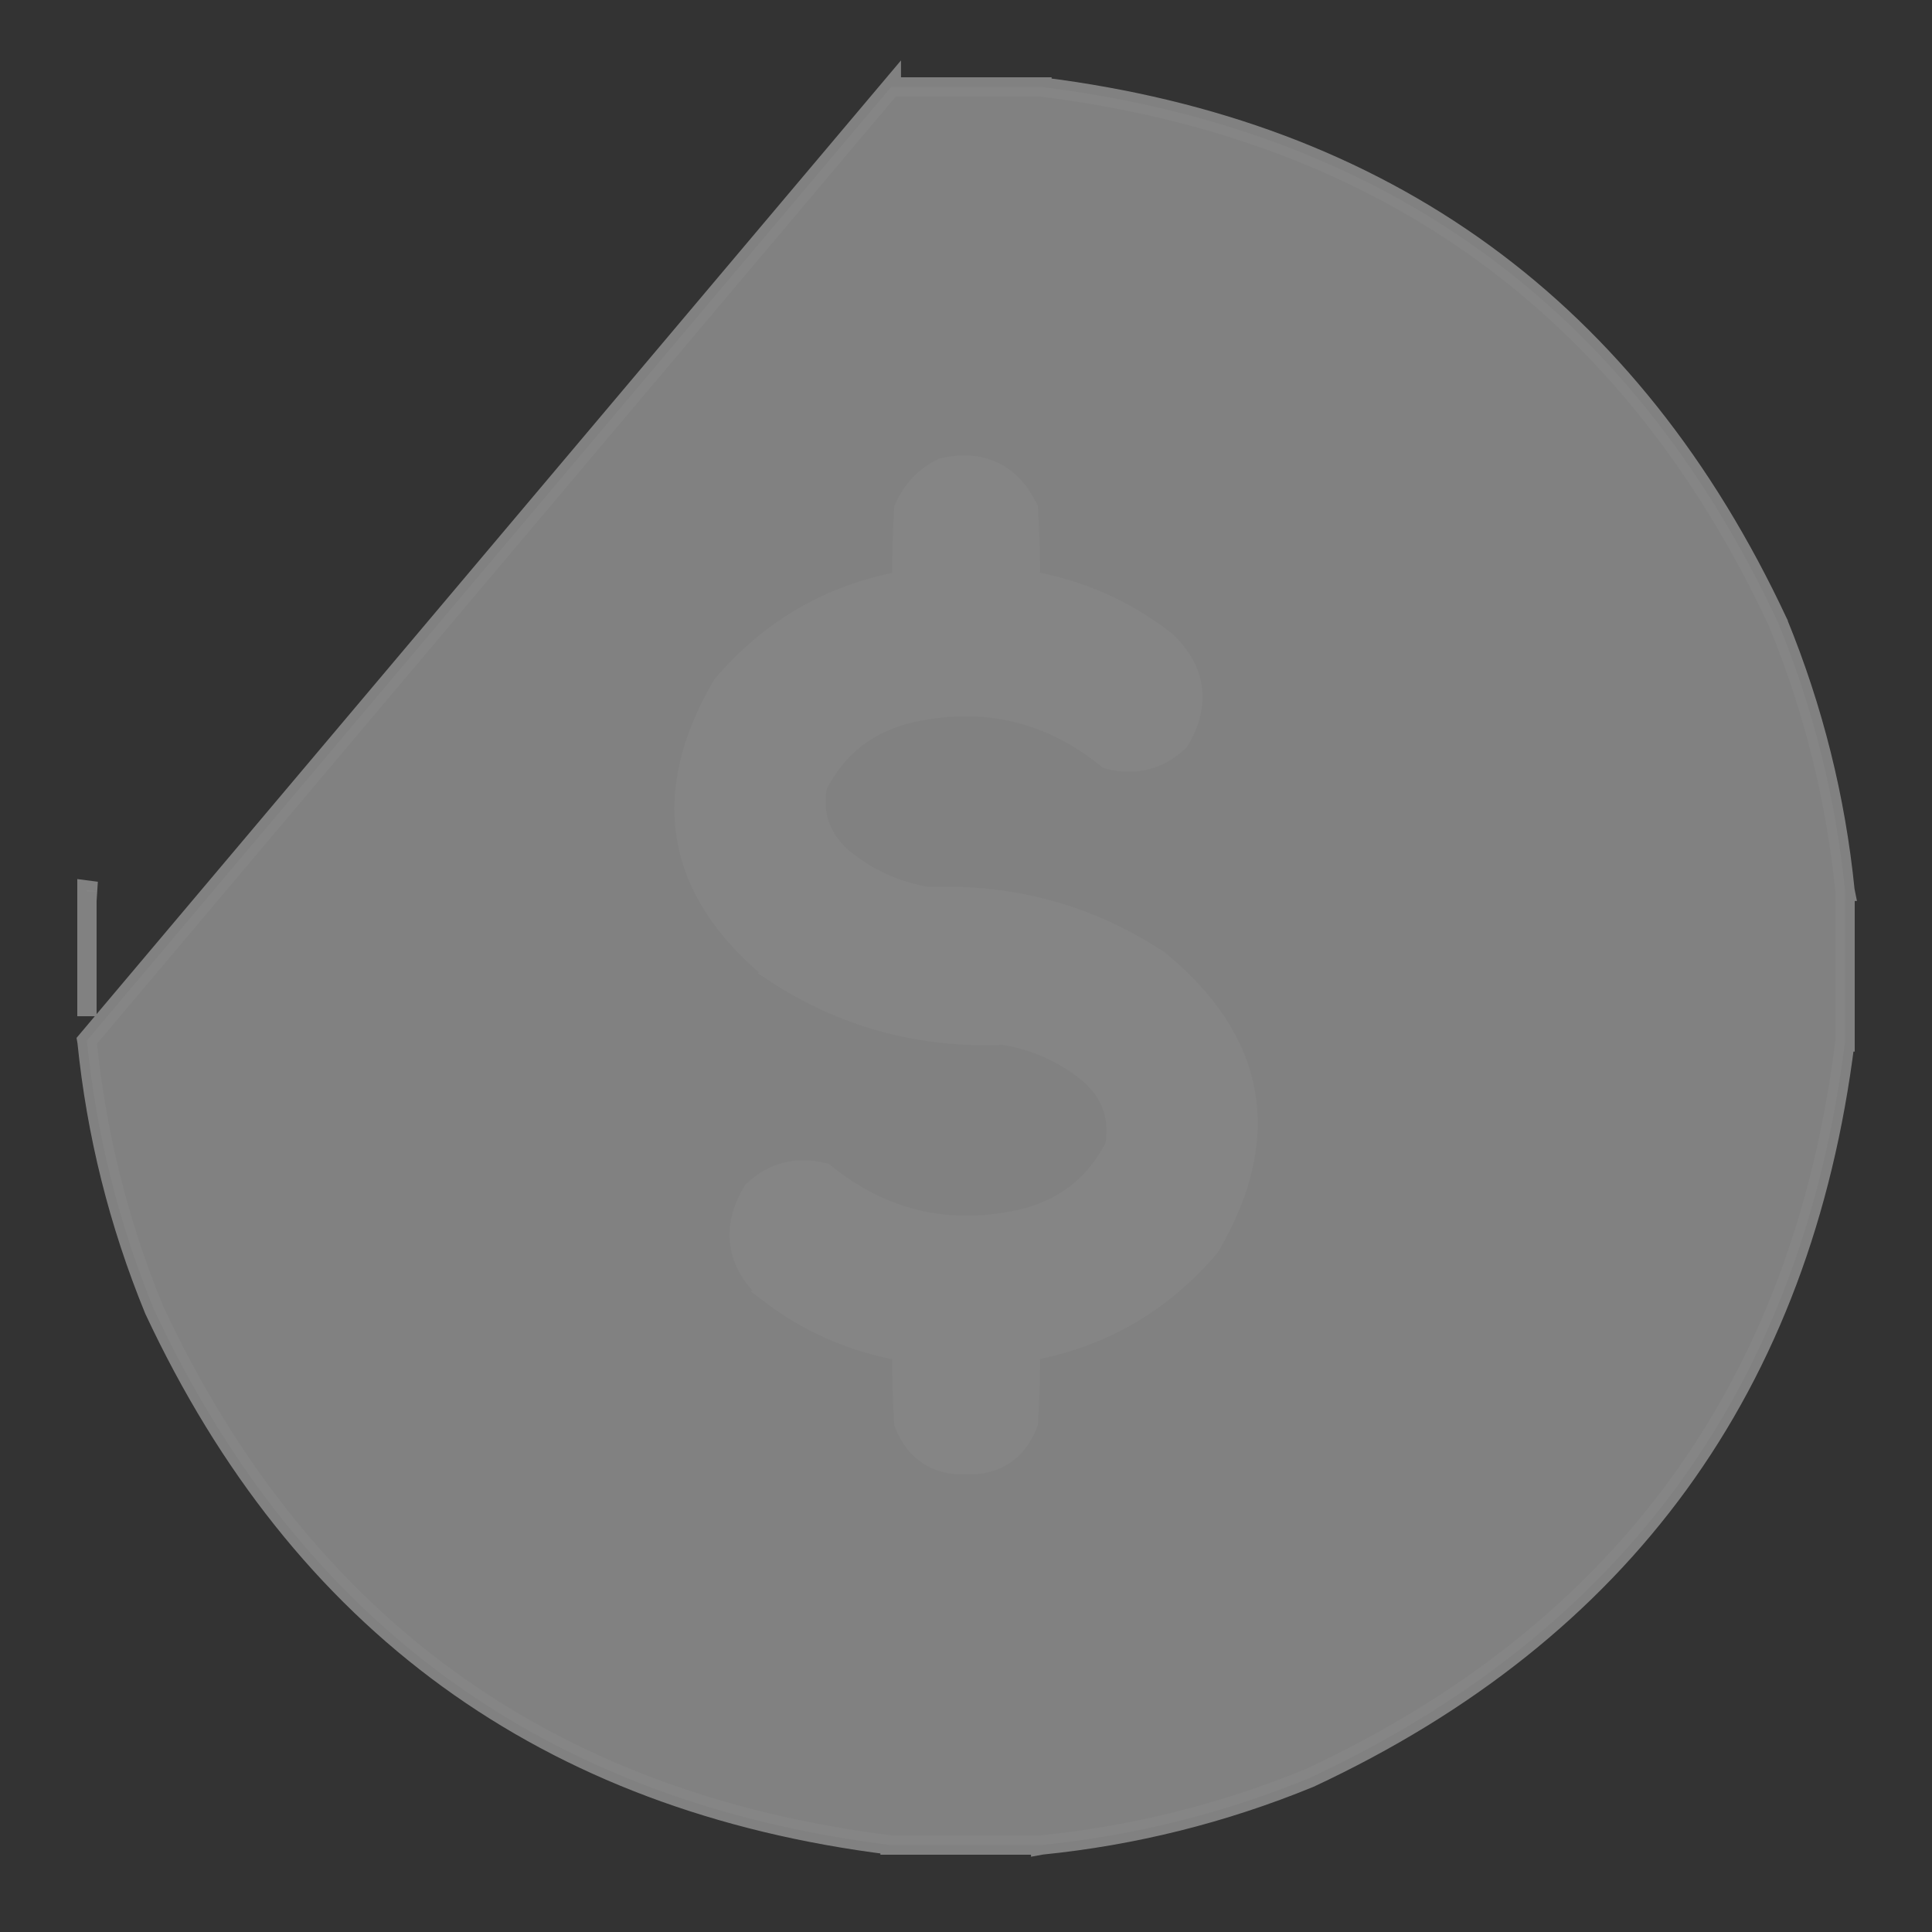 <svg width="20" height="20" viewBox="0 0 20 20" fill="none" xmlns="http://www.w3.org/2000/svg">
<rect x="0" y="0" width="20" height="20" fill="#333333" stroke="none"/>
<g opacity="0.4">
<path opacity="0.964" d="M9.227 0.899V0.9H9.23H9.233H9.236H9.239H9.242H9.245H9.248H9.251H9.254H9.257H9.26H9.263H9.266H9.269H9.272H9.275H9.278H9.281H9.284H9.287H9.29H9.293H9.296H9.299H9.302H9.305H9.308H9.311H9.314H9.317H9.32H9.323H9.326H9.329H9.332H9.335H9.338H9.341H9.344H9.347H9.35H9.353H9.356H9.36H9.363H9.366H9.369H9.372H9.375H9.378H9.381H9.384H9.387H9.39H9.393H9.396H9.399H9.402H9.405H9.408H9.411H9.414H9.417H9.42H9.423H9.426H9.429H9.432H9.435H9.438H9.441H9.444H9.447H9.45H9.453H9.456H9.459H9.462H9.465H9.468H9.471H9.474H9.477H9.48H9.483H9.486H9.489H9.492H9.495H9.498H9.502H9.505H9.508H9.511H9.514H9.517H9.52H9.523H9.526H9.529H9.532H9.535H9.538H9.541H9.544H9.547H9.55H9.553H9.556H9.559H9.562H9.565H9.568H9.571H9.574H9.577H9.58H9.583H9.586H9.589H9.592H9.595H9.598H9.601H9.604H9.607H9.61H9.613H9.616H9.619H9.622H9.625H9.628H9.631H9.634H9.637H9.64H9.643H9.647H9.65H9.653H9.656H9.659H9.662H9.665H9.668H9.671H9.674H9.677H9.68H9.683H9.686H9.689H9.692H9.695H9.698H9.701H9.704H9.707H9.71H9.713H9.716H9.719H9.722H9.725H9.728H9.731H9.734H9.737H9.74H9.743H9.746H9.749H9.752H9.755H9.758H9.761H9.764H9.767H9.77H9.773H9.776H9.779H9.782H9.785H9.789H9.792H9.795H9.798H9.801H9.804H9.807H9.81H9.813H9.816H9.819H9.822H9.825H9.828H9.831H9.834H9.837H9.84H9.843H9.846H9.849H9.852H9.855H9.858H9.861H9.864H9.867H9.87H9.873H9.876H9.879H9.882H9.885H9.888H9.891H9.894H9.897H9.9H9.903H9.906H9.909H9.912H9.915H9.918H9.921H9.924H9.927H9.931H9.934H9.937H9.94H9.943H9.946H9.949H9.952H9.955H9.958H9.961H9.964H9.967H9.97H9.973H9.976H9.979H9.982H9.985H9.988H9.991H9.994H9.997H10H10.003H10.006H10.009H10.012H10.015H10.018H10.021H10.024H10.027H10.03H10.033H10.036H10.039H10.042H10.045H10.048H10.051H10.054H10.057H10.06H10.063H10.066H10.069H10.072H10.075H10.079H10.082H10.085H10.088H10.091H10.094H10.097H10.1H10.103H10.106H10.109H10.112H10.115H10.118H10.121H10.124H10.127H10.13H10.133H10.136H10.139H10.142H10.145H10.148H10.151H10.154H10.157H10.16H10.163H10.166H10.169H10.172H10.175H10.178H10.181H10.184H10.187H10.19H10.193H10.196H10.199H10.202H10.205H10.209H10.211H10.214H10.217H10.22H10.224H10.227H10.23H10.233H10.236H10.239H10.242H10.245H10.248H10.251H10.254H10.257H10.26H10.263H10.266H10.269H10.272H10.275H10.278H10.281H10.284H10.287H10.29H10.293H10.296H10.299H10.302H10.305H10.308H10.311H10.314H10.317H10.32H10.323H10.326H10.329H10.332H10.335H10.338H10.341H10.344H10.347H10.351H10.354H10.357H10.36H10.363H10.366H10.369H10.372H10.375H10.378H10.381H10.384H10.387H10.39H10.393H10.396H10.399H10.402H10.405H10.408H10.411H10.414H10.417H10.42H10.423H10.426H10.429H10.432H10.435H10.438H10.441H10.444H10.447H10.45H10.453H10.456H10.459H10.462H10.465H10.468H10.471H10.474H10.477H10.48H10.483H10.486H10.489H10.492H10.495H10.498H10.502H10.505H10.508H10.511H10.514H10.517H10.52H10.523H10.526H10.529H10.532H10.535H10.538H10.541H10.544H10.547H10.55H10.553H10.556H10.559H10.562H10.565H10.568H10.571H10.574H10.577H10.58H10.583H10.586H10.589H10.592H10.595H10.598H10.601H10.604H10.607H10.61H10.613H10.616H10.619H10.622H10.625H10.628H10.631H10.634H10.637H10.64H10.643H10.646H10.65H10.653H10.656H10.659H10.662H10.665H10.668H10.671H10.674H10.677H10.68H10.683H10.686H10.689H10.692H10.695H10.698H10.701H10.704H10.707H10.71H10.713H10.716H10.719H10.722H10.725H10.728H10.731H10.734H10.737H10.74H10.743H10.746H10.749H10.752H10.755H10.758H10.761H10.764H10.767H10.77H10.773H10.786L10.786 0.901C14.345 1.346 16.888 3.196 18.405 6.442L18.407 6.446L18.407 6.447C18.773 7.341 19.003 8.264 19.099 9.217L19.101 9.227H19.1V9.23V9.233V9.236V9.239V9.242V9.245V9.248V9.251V9.254V9.257V9.26V9.263V9.266V9.269V9.272V9.275V9.278V9.281V9.284V9.287V9.29V9.293V9.296V9.299V9.302V9.305V9.308V9.311V9.314V9.317V9.32V9.323V9.326V9.329V9.332V9.335V9.338V9.341V9.344V9.347V9.35V9.353V9.356V9.36V9.363V9.366V9.369V9.372V9.375V9.378V9.381V9.384V9.387V9.39V9.393V9.396V9.399V9.402V9.405V9.408V9.411V9.414V9.417V9.42V9.423V9.426V9.429V9.432V9.435V9.438V9.441V9.444V9.447V9.45V9.453V9.456V9.459V9.462V9.465V9.468V9.471V9.474V9.477V9.48V9.483V9.486V9.489V9.492V9.495V9.498V9.502V9.505V9.508V9.511V9.514V9.517V9.52V9.523V9.526V9.529V9.532V9.535V9.538V9.541V9.544V9.547V9.55V9.553V9.556V9.559V9.562V9.565V9.568V9.571V9.574V9.577V9.58V9.583V9.586V9.589V9.592V9.595V9.598V9.601V9.604V9.607V9.61V9.613V9.616V9.619V9.622V9.625V9.628V9.631V9.634V9.637V9.64V9.643V9.647V9.65V9.653V9.656V9.659V9.662V9.665V9.668V9.671V9.674V9.677V9.68V9.683V9.686V9.689V9.692V9.695V9.698V9.701V9.704V9.707V9.71V9.713V9.716V9.719V9.722V9.725V9.728V9.731V9.734V9.737V9.74V9.743V9.746V9.749V9.752V9.755V9.758V9.761V9.764V9.767V9.77V9.773V9.776V9.779V9.782V9.785V9.789V9.792V9.795V9.798V9.801V9.804V9.807V9.81V9.813V9.816V9.819V9.822V9.825V9.828V9.831V9.834V9.837V9.84V9.843V9.846V9.849V9.852V9.855V9.858V9.861V9.864V9.867V9.87V9.873V9.876V9.879V9.882V9.885V9.888V9.891V9.894V9.897V9.9V9.903V9.906V9.909V9.912V9.915V9.918V9.921V9.924V9.927V9.931V9.934V9.937V9.94V9.943V9.946V9.949V9.952V9.955V9.958V9.961V9.964V9.967V9.97V9.973V9.976V9.979V9.982V9.985V9.988V9.991V9.994V9.997V10V10.003V10.006V10.009V10.012V10.015V10.018V10.021V10.024V10.027V10.03V10.033V10.036V10.039V10.042V10.045V10.048V10.051V10.054V10.057V10.06V10.063V10.066V10.069V10.072V10.075V10.079V10.082V10.085V10.088V10.091V10.094V10.097V10.1V10.103V10.106V10.109V10.112V10.115V10.118V10.121V10.124V10.127V10.13V10.133V10.136V10.139V10.142V10.145V10.148V10.151V10.154V10.157V10.16V10.163V10.166V10.169V10.172V10.175V10.178V10.181V10.184V10.187V10.19V10.193V10.196V10.199V10.202V10.205V10.209V10.211V10.214V10.217V10.22V10.224V10.227V10.23V10.233V10.236V10.239V10.242V10.245V10.248V10.251V10.254V10.257V10.26V10.263V10.266V10.269V10.272V10.275V10.278V10.281V10.284V10.287V10.29V10.293V10.296V10.299V10.302V10.305V10.308V10.311V10.314V10.317V10.32V10.323V10.326V10.329V10.332V10.335V10.338V10.341V10.344V10.347V10.351V10.354V10.357V10.36V10.363V10.366V10.369V10.372V10.375V10.378V10.381V10.384V10.387V10.39V10.393V10.396V10.399V10.402V10.405V10.408V10.411V10.414V10.417V10.42V10.423V10.426V10.429V10.432V10.435V10.438V10.441V10.444V10.447V10.45V10.453V10.456V10.459V10.462V10.465V10.468V10.471V10.474V10.477V10.48V10.483V10.486V10.489V10.492V10.495V10.498V10.502V10.505V10.508V10.511V10.514V10.517V10.52V10.523V10.526V10.529V10.532V10.535V10.538V10.541V10.544V10.547V10.55V10.553V10.556V10.559V10.562V10.565V10.568V10.571V10.574V10.577V10.58V10.583V10.586V10.589V10.592V10.595V10.598V10.601V10.604V10.607V10.61V10.613V10.616V10.619V10.622V10.625V10.628V10.631V10.634V10.637V10.64V10.643V10.646V10.65V10.653V10.656V10.659V10.662V10.665V10.668V10.671V10.674V10.677V10.68V10.683V10.686V10.689V10.692V10.695V10.698V10.701V10.704V10.707V10.71V10.713V10.716V10.719V10.722V10.725V10.728V10.731V10.734V10.737V10.74V10.743V10.746V10.749V10.752V10.755V10.758V10.761V10.764V10.767V10.77V10.773V10.786L19.099 10.786C18.654 14.345 16.805 16.888 13.558 18.405L13.553 18.407L13.553 18.407C12.659 18.773 11.736 19.003 10.784 19.099L10.773 19.101V19.1H10.77H10.767H10.764H10.761H10.758H10.755H10.752H10.749H10.746H10.743H10.74H10.737H10.734H10.731H10.728H10.725H10.722H10.719H10.716H10.713H10.71H10.707H10.704H10.701H10.698H10.695H10.692H10.689H10.686H10.683H10.68H10.677H10.674H10.671H10.668H10.665H10.662H10.659H10.656H10.653H10.65H10.646H10.643H10.64H10.637H10.634H10.631H10.628H10.625H10.622H10.619H10.616H10.613H10.61H10.607H10.604H10.601H10.598H10.595H10.592H10.589H10.586H10.583H10.58H10.577H10.574H10.571H10.568H10.565H10.562H10.559H10.556H10.553H10.55H10.547H10.544H10.541H10.538H10.535H10.532H10.529H10.526H10.523H10.52H10.517H10.514H10.511H10.508H10.505H10.502H10.498H10.495H10.492H10.489H10.486H10.483H10.48H10.477H10.474H10.471H10.468H10.465H10.462H10.459H10.456H10.453H10.45H10.447H10.444H10.441H10.438H10.435H10.432H10.429H10.426H10.423H10.42H10.417H10.414H10.411H10.408H10.405H10.402H10.399H10.396H10.393H10.39H10.387H10.384H10.381H10.378H10.375H10.372H10.369H10.366H10.363H10.36H10.357H10.354H10.351H10.347H10.344H10.341H10.338H10.335H10.332H10.329H10.326H10.323H10.32H10.317H10.314H10.311H10.308H10.305H10.302H10.299H10.296H10.293H10.29H10.287H10.284H10.281H10.278H10.275H10.272H10.269H10.266H10.263H10.26H10.257H10.254H10.251H10.248H10.245H10.242H10.239H10.236H10.233H10.23H10.227H10.224H10.22H10.217H10.214H10.211H10.209H10.205H10.202H10.199H10.196H10.193H10.19H10.187H10.184H10.181H10.178H10.175H10.172H10.169H10.166H10.163H10.16H10.157H10.154H10.151H10.148H10.145H10.142H10.139H10.136H10.133H10.13H10.127H10.124H10.121H10.118H10.115H10.112H10.109H10.106H10.103H10.1H10.097H10.094H10.091H10.088H10.085H10.082H10.079H10.075H10.072H10.069H10.066H10.063H10.06H10.057H10.054H10.051H10.048H10.045H10.042H10.039H10.036H10.033H10.03H10.027H10.024H10.021H10.018H10.015H10.012H10.009H10.006H10.003H10H9.997H9.994H9.991H9.988H9.985H9.982H9.979H9.976H9.973H9.97H9.967H9.964H9.961H9.958H9.955H9.952H9.949H9.946H9.943H9.94H9.937H9.934H9.931H9.927H9.924H9.921H9.918H9.915H9.912H9.909H9.906H9.903H9.9H9.897H9.894H9.891H9.888H9.885H9.882H9.879H9.876H9.873H9.87H9.867H9.864H9.861H9.858H9.855H9.852H9.849H9.846H9.843H9.84H9.837H9.834H9.831H9.828H9.825H9.822H9.819H9.816H9.813H9.81H9.807H9.804H9.801H9.798H9.795H9.792H9.789H9.785H9.782H9.779H9.776H9.773H9.77H9.767H9.764H9.761H9.758H9.755H9.752H9.749H9.746H9.743H9.74H9.737H9.734H9.731H9.728H9.725H9.722H9.719H9.716H9.713H9.71H9.707H9.704H9.701H9.698H9.695H9.692H9.689H9.686H9.683H9.68H9.677H9.674H9.671H9.668H9.665H9.662H9.659H9.656H9.653H9.65H9.647H9.643H9.64H9.637H9.634H9.631H9.628H9.625H9.622H9.619H9.616H9.613H9.61H9.607H9.604H9.601H9.598H9.595H9.592H9.589H9.586H9.583H9.58H9.577H9.574H9.571H9.568H9.565H9.562H9.559H9.556H9.553H9.55H9.547H9.544H9.541H9.538H9.535H9.532H9.529H9.526H9.523H9.52H9.517H9.514H9.511H9.508H9.505H9.502H9.498H9.495H9.492H9.489H9.486H9.483H9.48H9.477H9.474H9.471H9.468H9.465H9.462H9.459H9.456H9.453H9.45H9.447H9.444H9.441H9.438H9.435H9.432H9.429H9.426H9.423H9.42H9.417H9.414H9.411H9.408H9.405H9.402H9.399H9.396H9.393H9.39H9.387H9.384H9.381H9.378H9.375H9.372H9.369H9.366H9.363H9.36H9.356H9.353H9.35H9.347H9.344H9.341H9.338H9.335H9.332H9.329H9.326H9.323H9.32H9.317H9.314H9.311H9.308H9.305H9.302H9.299H9.296H9.293H9.29H9.287H9.284H9.281H9.278H9.275H9.272H9.269H9.266H9.263H9.26H9.257H9.254H9.251H9.248H9.245H9.242H9.239H9.236H9.233H9.23H9.227H9.214L9.214 19.099C5.655 18.654 3.112 16.805 1.595 13.558L1.593 13.553L1.593 13.553C1.227 12.659 0.997 11.736 0.901 10.784L0.899 10.773L9.227 0.899ZM9.227 0.899L9.217 0.901M9.227 0.899L9.217 0.901M9.217 0.901L9.227 1L9.217 0.901ZM0.9 9.227V9.214L1 9.227H0.9ZM0.9 9.227V9.23M0.9 9.227V9.23M0.9 9.23V9.233M0.9 9.23V9.233M0.9 9.233V9.236M0.9 9.233V9.236M0.9 9.236V9.239M0.9 9.236V9.239M0.9 9.239V9.242M0.9 9.239V9.242M0.9 9.242V9.245M0.9 9.242V9.245M0.9 9.245V9.248M0.9 9.245V9.248M0.9 9.248V9.251M0.9 9.248V9.251M0.9 9.251V9.254M0.9 9.251V9.254M0.9 9.254V9.257M0.9 9.254V9.257M0.9 9.257V9.26M0.9 9.257V9.26M0.9 9.26V9.263M0.9 9.26V9.263M0.9 9.263V9.266M0.9 9.263V9.266M0.9 9.266V9.269M0.9 9.266V9.269M0.9 9.269V9.272M0.9 9.269V9.272M0.9 9.272V9.275M0.9 9.272V9.275M0.9 9.275V9.278M0.9 9.275V9.278M0.9 9.278V9.281M0.9 9.278V9.281M0.9 9.281V9.284M0.9 9.281V9.284M0.9 9.284V9.287M0.9 9.284V9.287M0.9 9.287V9.29M0.9 9.287V9.29M0.9 9.29V9.293M0.9 9.29V9.293M0.9 9.293V9.296M0.9 9.293V9.296M0.9 9.296V9.299M0.9 9.296V9.299M0.9 9.299V9.302M0.9 9.299V9.302M0.9 9.302V9.305M0.9 9.302V9.305M0.9 9.305V9.308M0.9 9.305V9.308M0.9 9.308V9.311M0.9 9.308V9.311M0.9 9.311V9.314M0.9 9.311V9.314M0.9 9.314V9.317M0.9 9.314V9.317M0.9 9.317V9.32M0.9 9.317V9.32M0.9 9.32V9.323M0.9 9.32V9.323M0.9 9.323V9.326M0.9 9.323V9.326M0.9 9.326V9.329M0.9 9.326V9.329M0.9 9.329V9.332M0.9 9.329V9.332M0.9 9.332V9.335M0.9 9.332V9.335M0.9 9.335V9.338M0.9 9.335V9.338M0.9 9.338V9.341M0.9 9.338V9.341M0.9 9.341V9.344M0.9 9.341V9.344M0.9 9.344V9.347M0.9 9.344V9.347M0.9 9.347V9.35M0.9 9.347V9.35M0.9 9.35V9.353M0.9 9.35V9.353M0.9 9.353V9.356M0.9 9.353V9.356M0.9 9.356V9.36M0.9 9.356V9.36M0.9 9.36V9.363M0.9 9.36V9.363M0.9 9.363V9.366M0.9 9.363V9.366M0.9 9.366V9.369M0.9 9.366V9.369M0.9 9.369V9.372M0.9 9.369V9.372M0.9 9.372V9.375M0.9 9.372V9.375M0.9 9.375V9.378M0.9 9.375V9.378M0.9 9.378V9.381M0.9 9.378V9.381M0.9 9.381V9.384M0.9 9.381V9.384M0.9 9.384V9.387M0.9 9.384V9.387M0.9 9.387V9.39M0.9 9.387V9.39M0.9 9.39V9.393M0.9 9.39V9.393M0.9 9.393V9.396M0.9 9.393V9.396M0.9 9.396V9.399M0.9 9.396V9.399M0.9 9.399V9.402M0.9 9.399V9.402M0.9 9.402V9.405M0.9 9.402V9.405M0.9 9.405V9.408M0.9 9.405V9.408M0.9 9.408V9.411M0.9 9.408V9.411M0.9 9.411V9.414M0.9 9.411V9.414M0.9 9.414V9.417M0.9 9.414V9.417M0.9 9.417V9.42M0.9 9.417V9.42M0.9 9.42V9.423M0.9 9.42V9.423M0.9 9.423V9.426M0.9 9.423V9.426M0.9 9.426V9.429M0.9 9.426V9.429M0.9 9.429V9.432M0.9 9.429V9.432M0.9 9.432V9.435M0.9 9.432V9.435M0.9 9.435V9.438M0.9 9.435V9.438M0.9 9.438V9.441M0.9 9.438V9.441M0.9 9.441V9.444M0.9 9.441V9.444M0.9 9.444V9.447M0.9 9.444V9.447M0.9 9.447V9.45M0.9 9.447V9.45M0.9 9.45V9.453M0.9 9.45V9.453M0.9 9.453V9.456M0.9 9.453V9.456M0.9 9.456V9.459M0.9 9.456V9.459M0.9 9.459V9.462M0.9 9.459V9.462M0.9 9.462V9.465M0.9 9.462V9.465M0.9 9.465V9.468M0.9 9.465V9.468M0.9 9.468V9.471M0.9 9.468V9.471M0.9 9.471V9.474M0.9 9.471V9.474M0.9 9.474V9.477M0.9 9.474V9.477M0.9 9.477V9.48M0.9 9.477V9.48M0.9 9.48V9.483M0.9 9.48V9.483M0.9 9.483V9.486M0.9 9.483V9.486M0.9 9.486V9.489M0.9 9.486V9.489M0.9 9.489V9.492M0.9 9.489V9.492M0.9 9.492V9.495M0.9 9.492V9.495M0.9 9.495V9.498M0.9 9.495V9.498M0.9 9.498V9.502M0.9 9.498V9.502M0.9 9.502V9.505M0.9 9.502V9.505M0.9 9.505V9.508M0.9 9.505V9.508M0.9 9.508V9.511M0.9 9.508V9.511M0.9 9.511V9.514M0.9 9.511V9.514M0.9 9.514V9.517M0.9 9.514V9.517M0.9 9.517V9.52M0.9 9.517V9.52M0.9 9.52V9.523M0.9 9.52V9.523M0.9 9.523V9.526M0.9 9.523V9.526M0.9 9.526V9.529M0.9 9.526V9.529M0.9 9.529V9.532M0.9 9.529V9.532M0.9 9.532V9.535M0.9 9.532V9.535M0.9 9.535V9.538M0.9 9.535V9.538M0.9 9.538V9.541M0.9 9.538V9.541M0.9 9.541V9.544M0.9 9.541V9.544M0.9 9.544V9.547M0.9 9.544V9.547M0.9 9.547V9.55M0.9 9.547V9.55M0.9 9.55V9.553M0.9 9.55V9.553M0.9 9.553V9.556M0.9 9.553V9.556M0.9 9.556V9.559M0.9 9.556V9.559M0.9 9.559V9.562M0.9 9.559V9.562M0.9 9.562V9.565M0.9 9.562V9.565M0.9 9.565V9.568M0.9 9.565V9.568M0.9 9.568V9.571M0.9 9.568V9.571M0.9 9.571V9.574M0.9 9.571V9.574M0.9 9.574V9.577M0.9 9.574V9.577M0.9 9.577V9.58M0.9 9.577V9.58M0.9 9.58V9.583M0.9 9.58V9.583M0.9 9.583V9.586M0.9 9.583V9.586M0.9 9.586V9.589M0.9 9.586V9.589M0.9 9.589V9.592M0.9 9.589V9.592M0.9 9.592V9.595M0.9 9.592V9.595M0.9 9.595V9.598M0.9 9.595V9.598M0.9 9.598V9.601M0.9 9.598V9.601M0.9 9.601V9.604M0.9 9.601V9.604M0.9 9.604V9.607M0.9 9.604V9.607M0.9 9.607V9.61M0.9 9.607V9.61M0.9 9.61V9.613M0.9 9.61V9.613M0.9 9.613V9.616M0.9 9.613V9.616M0.9 9.616V9.619M0.9 9.616V9.619M0.9 9.619V9.622M0.9 9.619V9.622M0.9 9.622V9.625M0.9 9.622V9.625M0.9 9.625V9.628M0.9 9.625V9.628M0.9 9.628V9.631M0.9 9.628V9.631M0.9 9.631V9.634M0.9 9.631V9.634M0.9 9.634V9.637M0.9 9.634V9.637M0.9 9.637V9.64M0.9 9.637V9.64M0.9 9.64V9.643M0.9 9.64V9.643M0.9 9.643V9.647M0.9 9.643V9.647M0.9 9.647V9.65M0.9 9.647V9.65M0.9 9.65V9.653M0.9 9.65V9.653M0.9 9.653V9.656M0.9 9.653V9.656M0.9 9.656V9.659M0.9 9.656V9.659M0.9 9.659V9.662M0.9 9.659V9.662M0.9 9.662V9.665M0.9 9.662V9.665M0.9 9.665V9.668M0.9 9.665V9.668M0.9 9.668V9.671M0.9 9.668V9.671M0.9 9.671V9.674M0.9 9.671V9.674M0.9 9.674V9.677M0.9 9.674V9.677M0.9 9.677V9.68M0.9 9.677V9.68M0.9 9.68V9.683M0.9 9.68V9.683M0.9 9.683V9.686M0.9 9.683V9.686M0.9 9.686V9.689M0.9 9.686V9.689M0.9 9.689V9.692M0.9 9.689V9.692M0.9 9.692V9.695M0.9 9.692V9.695M0.9 9.695V9.698M0.9 9.695V9.698M0.9 9.698V9.701M0.9 9.698V9.701M0.9 9.701V9.704M0.9 9.701V9.704M0.9 9.704V9.707M0.9 9.704V9.707M0.9 9.707V9.71M0.9 9.707V9.71M0.9 9.71V9.713M0.9 9.71V9.713M0.9 9.713V9.716M0.9 9.713V9.716M0.9 9.716V9.719M0.9 9.716V9.719M0.9 9.719V9.722M0.9 9.719V9.722M0.9 9.722V9.725M0.9 9.722V9.725M0.9 9.725V9.728M0.9 9.725V9.728M0.9 9.728V9.731M0.9 9.728V9.731M0.9 9.731V9.734M0.9 9.731V9.734M0.9 9.734V9.737M0.9 9.734V9.737M0.9 9.737V9.74M0.9 9.737V9.74M0.9 9.74V9.743M0.9 9.74V9.743M0.9 9.743V9.746M0.9 9.743V9.746M0.9 9.746V9.749M0.9 9.746V9.749M0.9 9.749V9.752M0.9 9.749V9.752M0.9 9.752V9.755M0.9 9.752V9.755M0.9 9.755V9.758M0.9 9.755V9.758M0.9 9.758V9.761M0.9 9.758V9.761M0.9 9.761V9.764M0.9 9.761V9.764M0.9 9.764V9.767M0.9 9.764V9.767M0.9 9.767V9.77M0.9 9.767V9.77M0.9 9.77V9.773M0.9 9.77V9.773M0.9 9.773V9.776M0.9 9.773V9.776M0.9 9.776V9.779M0.9 9.776V9.779M0.9 9.779V9.782M0.9 9.779V9.782M0.9 9.782V9.785M0.9 9.782V9.785M0.9 9.785V9.789M0.9 9.785V9.789M0.9 9.789V9.792M0.9 9.789V9.792M0.9 9.792V9.795M0.9 9.792V9.795M0.9 9.795V9.798M0.9 9.795V9.798M0.9 9.798V9.801M0.9 9.798V9.801M0.9 9.801V9.804M0.9 9.801V9.804M0.9 9.804V9.807M0.9 9.804V9.807M0.9 9.807V9.81M0.9 9.807V9.81M0.9 9.81V9.813M0.9 9.81V9.813M0.9 9.813V9.816M0.9 9.813V9.816M0.9 9.816V9.819M0.9 9.816V9.819M0.9 9.819V9.822M0.9 9.819V9.822M0.9 9.822V9.825M0.9 9.822V9.825M0.9 9.825V9.828M0.9 9.825V9.828M0.9 9.828V9.831M0.9 9.828V9.831M0.9 9.831V9.834M0.9 9.831V9.834M0.9 9.834V9.837M0.9 9.834V9.837M0.9 9.837V9.84M0.9 9.837V9.84M0.9 9.84V9.843M0.9 9.84V9.843M0.9 9.843V9.846M0.9 9.843V9.846M0.9 9.846V9.849M0.9 9.846V9.849M0.9 9.849V9.852M0.9 9.849V9.852M0.9 9.852V9.855M0.9 9.852V9.855M0.9 9.855V9.858M0.9 9.855V9.858M0.9 9.858V9.861M0.9 9.858V9.861M0.9 9.861V9.864M0.9 9.861V9.864M0.9 9.864V9.867M0.9 9.864V9.867M0.9 9.867V9.87M0.9 9.867V9.87M0.9 9.87V9.873M0.9 9.87V9.873M0.9 9.873V9.876M0.9 9.873V9.876M0.9 9.876V9.879M0.9 9.876V9.879M0.9 9.879V9.882M0.9 9.879V9.882M0.9 9.882V9.885M0.9 9.882V9.885M0.9 9.885V9.888M0.9 9.885V9.888M0.9 9.888V9.891M0.9 9.888V9.891M0.9 9.891V9.894M0.9 9.891V9.894M0.9 9.894V9.897M0.9 9.894V9.897M0.9 9.897V9.9M0.9 9.897V9.9M0.9 9.9V9.903M0.9 9.9V9.903M0.9 9.903V9.906M0.9 9.903V9.906M0.9 9.906V9.909M0.9 9.906V9.909M0.9 9.909V9.912M0.9 9.909V9.912M0.9 9.912V9.915M0.9 9.912V9.915M0.9 9.915V9.918M0.9 9.915V9.918M0.9 9.918V9.921M0.9 9.918V9.921M0.9 9.921V9.924M0.9 9.921V9.924M0.9 9.924V9.927M0.9 9.924V9.927M0.9 9.927V9.931M0.9 9.927V9.931M0.9 9.931V9.934M0.9 9.931V9.934M0.9 9.934V9.937M0.9 9.934V9.937M0.9 9.937V9.94M0.9 9.937V9.94M0.9 9.94V9.943M0.9 9.94V9.943M0.9 9.943V9.946M0.9 9.943V9.946M0.9 9.946V9.949M0.9 9.946V9.949M0.9 9.949V9.952M0.9 9.949V9.952M0.9 9.952V9.955M0.9 9.952V9.955M0.9 9.955V9.958M0.9 9.955V9.958M0.9 9.958V9.961M0.9 9.958V9.961M0.9 9.961V9.964M0.9 9.961V9.964M0.9 9.964V9.967M0.9 9.964V9.967M0.9 9.967V9.97M0.9 9.967V9.97M0.9 9.97V9.973M0.9 9.97V9.973M0.9 9.973V9.976M0.9 9.973V9.976M0.9 9.976V9.979M0.9 9.976V9.979M0.9 9.979V9.982M0.9 9.979V9.982M0.9 9.982V9.985M0.9 9.982V9.985M0.9 9.985V9.988M0.9 9.985V9.988M0.9 9.988V9.991M0.9 9.988V9.991M0.9 9.991V9.994M0.9 9.991V9.994M0.9 9.994V9.997M0.9 9.994V9.997M0.9 9.997V10M0.9 9.997V10M0.9 10V10.003M0.9 10V10.003M0.9 10.003V10.006M0.9 10.003V10.006M0.9 10.006V10.009M0.9 10.006V10.009M0.9 10.009V10.012M0.9 10.009V10.012M0.9 10.012V10.015M0.9 10.012V10.015M0.9 10.015V10.018M0.9 10.015V10.018M0.9 10.018V10.021M0.9 10.018V10.021M0.9 10.021V10.024M0.9 10.021V10.024M0.9 10.024V10.027M0.9 10.024V10.027M0.9 10.027V10.03M0.9 10.027V10.03M0.9 10.03V10.033M0.9 10.03V10.033M0.9 10.033V10.036M0.9 10.033V10.036M0.9 10.036V10.039M0.9 10.036V10.039M0.9 10.039V10.042M0.9 10.039V10.042M0.9 10.042V10.045M0.9 10.042V10.045M0.9 10.045V10.048M0.9 10.045V10.048M0.9 10.048V10.051M0.9 10.048V10.051M0.9 10.051V10.054M0.9 10.051V10.054M0.9 10.054V10.057M0.9 10.054V10.057M0.9 10.057V10.06M0.9 10.057V10.06M0.9 10.06V10.063M0.9 10.06V10.063M0.9 10.063V10.066M0.9 10.063V10.066M0.9 10.066V10.069M0.9 10.066V10.069M0.9 10.069V10.072M0.9 10.069V10.072M0.9 10.072V10.075M0.9 10.072V10.075M0.9 10.075V10.079M0.9 10.075V10.079M0.9 10.079V10.082M0.9 10.079V10.082M0.9 10.082V10.085M0.9 10.082V10.085M0.9 10.085V10.088M0.9 10.085V10.088M0.9 10.088V10.091M0.9 10.088V10.091M0.9 10.091V10.094M0.9 10.091V10.094M0.9 10.094V10.097M0.9 10.094V10.097M0.9 10.097V10.1M0.9 10.097V10.1M0.9 10.1V10.103M0.9 10.1V10.103M0.9 10.103V10.106M0.9 10.103V10.106M0.9 10.106V10.109M0.9 10.106V10.109M0.9 10.109V10.112M0.9 10.109V10.112M0.9 10.112V10.115M0.9 10.112V10.115M0.9 10.115V10.118M0.9 10.115V10.118M0.9 10.118V10.121M0.9 10.118V10.121M0.9 10.121V10.124M0.9 10.121V10.124M0.9 10.124V10.127M0.9 10.124V10.127M0.9 10.127V10.13M0.9 10.127V10.13M0.9 10.13V10.133M0.9 10.13V10.133M0.9 10.133V10.136M0.9 10.133V10.136M0.9 10.136V10.139M0.9 10.136V10.139M0.9 10.139V10.142M0.9 10.139V10.142M0.9 10.142V10.145M0.9 10.142V10.145M0.9 10.145V10.148M0.9 10.145V10.148M0.9 10.148V10.151M0.9 10.148V10.151M0.9 10.151V10.154M0.9 10.151V10.154M0.9 10.154V10.157M0.9 10.154V10.157M0.9 10.157V10.16M0.9 10.157V10.16M0.9 10.16V10.163M0.9 10.16V10.163M0.9 10.163V10.166M0.9 10.163V10.166M0.9 10.166V10.169M0.9 10.166V10.169M0.9 10.169V10.172M0.9 10.169V10.172M0.9 10.172V10.175M0.9 10.172V10.175M0.9 10.175V10.178M0.9 10.175V10.178M0.9 10.178V10.181M0.9 10.178V10.181M0.9 10.181V10.184M0.9 10.181V10.184M0.9 10.184V10.187M0.9 10.184V10.187M0.9 10.187V10.19M0.9 10.187V10.19M0.9 10.19V10.193M0.9 10.19V10.193M0.9 10.193V10.196M0.9 10.193V10.196M0.9 10.196V10.199M0.9 10.196V10.199M0.9 10.199V10.202M0.9 10.199V10.202M0.9 10.202V10.205M0.9 10.202V10.205M0.9 10.205V10.209M0.9 10.205V10.209M0.9 10.209V10.211M0.9 10.209V10.211M0.9 10.211V10.214M0.9 10.211V10.214M0.9 10.214V10.217M0.9 10.214V10.217M0.9 10.217V10.22M0.9 10.217V10.22M0.9 10.22V10.224M0.9 10.22V10.224M0.9 10.224V10.227M0.9 10.224V10.227M0.9 10.227V10.23M0.9 10.227V10.23M0.9 10.23V10.233M0.9 10.23V10.233M0.9 10.233V10.236M0.9 10.233V10.236M0.9 10.236V10.239M0.9 10.236V10.239M0.9 10.239V10.242M0.9 10.239V10.242M0.9 10.242V10.245M0.9 10.242V10.245M0.9 10.245V10.248M0.9 10.245V10.248M0.9 10.248V10.251M0.9 10.248V10.251M0.9 10.251V10.254M0.9 10.251V10.254M0.9 10.254V10.257M0.9 10.254V10.257M0.9 10.257V10.26M0.9 10.257V10.26M0.9 10.26V10.263M0.9 10.26V10.263M0.9 10.263V10.266M0.9 10.263V10.266M0.9 10.266V10.269M0.9 10.266V10.269M0.9 10.269V10.272M0.9 10.269V10.272M0.9 10.272V10.275M0.9 10.272V10.275M0.9 10.275V10.278M0.9 10.275V10.278M0.9 10.278V10.281M0.9 10.278V10.281M0.9 10.281V10.284M0.9 10.281V10.284M0.9 10.284V10.287M0.9 10.284V10.287M0.9 10.287V10.29M0.9 10.287V10.29M0.9 10.29V10.293M0.9 10.29V10.293M0.9 10.293V10.296M0.9 10.293V10.296M0.9 10.296V10.299M0.9 10.296V10.299M0.9 10.299V10.302M0.9 10.299V10.302M0.9 10.302V10.305M0.9 10.302V10.305M0.9 10.305V10.308M0.9 10.305V10.308M0.9 10.308V10.311M0.9 10.308V10.311M0.9 10.311V10.314M0.9 10.311V10.314M0.9 10.314V10.317M0.9 10.314V10.317M0.9 10.317V10.32M0.9 10.317V10.32M0.9 10.32V10.323M0.9 10.32V10.323M0.9 10.323V10.326M0.9 10.323V10.326M0.9 10.326V10.329M0.9 10.326V10.329M0.9 10.329V10.332M0.9 10.329V10.332M0.9 10.332V10.335M0.9 10.332V10.335M0.9 10.335V10.338M0.9 10.335V10.338M0.9 10.338V10.341M0.9 10.338V10.341M0.9 10.341V10.344M0.9 10.341V10.344M0.9 10.344V10.347M0.9 10.344V10.347M0.9 10.347V10.351M0.9 10.347V10.351M0.9 10.351V10.354M0.9 10.351V10.354M0.9 10.354V10.357M0.9 10.354V10.357M0.9 10.357V10.36M0.9 10.357V10.36M0.9 10.36V10.363M0.9 10.36V10.363M0.9 10.363V10.366M0.9 10.363V10.366M0.9 10.366V10.369M0.9 10.366V10.369M0.9 10.369V10.372M0.9 10.369V10.372M0.9 10.372V10.375M0.9 10.372V10.375M0.9 10.375V10.378M0.9 10.375V10.378M0.9 10.378V10.381M0.9 10.378V10.381M0.9 10.381V10.384M0.9 10.381V10.384M0.9 10.384V10.387M0.9 10.384V10.387M0.9 10.387V10.39M0.9 10.387V10.39M0.9 10.39V10.393M0.9 10.39V10.393M0.9 10.393V10.396M0.9 10.393V10.396M0.9 10.396V10.399M0.9 10.396V10.399M0.9 10.399V10.402M0.9 10.399V10.402M0.9 10.402V10.405M0.9 10.402V10.405M0.9 10.405V10.408M0.9 10.405V10.408M0.9 10.408V10.411M0.9 10.408V10.411M0.9 10.411V10.414M0.9 10.411V10.414M0.9 10.414V10.417M0.9 10.414V10.417M0.9 10.417V10.42M0.9 10.417V10.42M0.9 10.42V10.423M0.9 10.42V10.423M0.9 10.423V10.426M0.9 10.423V10.426M0.9 10.426V10.429M0.9 10.426V10.429M0.9 10.429V10.432M0.9 10.429V10.432M0.9 10.432V10.435M0.9 10.432V10.435M0.9 10.435V10.438M0.9 10.435V10.438M0.9 10.438V10.441M0.9 10.438V10.441M0.9 10.441V10.444M0.9 10.441V10.444M0.9 10.444V10.447M0.9 10.444V10.447M0.9 10.447V10.45M0.9 10.447V10.45M0.9 10.45V10.453M0.9 10.45V10.453M0.9 10.453V10.456M0.9 10.453V10.456M0.9 10.456V10.459M0.9 10.456V10.459M0.9 10.459V10.462M0.9 10.459V10.462M0.9 10.462V10.465M0.9 10.462V10.465M0.9 10.465V10.468M0.9 10.465V10.468M0.9 10.468V10.471M0.9 10.468V10.471M0.9 10.471V10.474M0.9 10.471V10.474M0.9 10.474V10.477M0.9 10.474V10.477M0.9 10.477V10.48M0.9 10.477V10.48M0.9 10.48V10.483M0.9 10.48V10.483M0.9 10.483V10.486M0.9 10.483V10.486M0.9 10.486V10.489M0.9 10.486V10.489M0.9 10.489V10.492M0.9 10.489V10.492M0.9 10.492V10.495M0.9 10.492V10.495M0.9 10.495V10.498M0.9 10.495V10.498M0.9 10.498V10.502M0.9 10.498V10.502M0.9 10.502V10.505M0.9 10.502V10.505M0.9 10.505V10.508M0.9 10.505V10.508M0.9 10.508V10.511M0.9 10.508V10.511M0.9 10.511V10.514M0.9 10.511V10.514M0.9 10.514V10.517M0.9 10.514V10.517M0.9 10.517V10.52V10.517Z" fill="white" stroke="white" stroke-width="0.2"/>
<path opacity="0.965" d="M9.768 4.84L9.756 4.842L9.745 4.848C9.572 4.934 9.445 5.069 9.364 5.248L9.357 5.264L9.356 5.282C9.34 5.526 9.334 5.77 9.337 6.013C8.592 6.151 7.972 6.51 7.481 7.087L7.475 7.094L7.471 7.102C7.145 7.66 7.02 8.192 7.11 8.693C7.2 9.195 7.504 9.65 8.004 10.059L8.003 10.06L8.012 10.066C8.729 10.535 9.52 10.752 10.382 10.715C10.716 10.769 11.012 10.901 11.272 11.113C11.505 11.317 11.593 11.564 11.54 11.866C11.331 12.275 11.001 12.527 10.542 12.627C9.8 12.782 9.139 12.625 8.551 12.154L8.534 12.14L8.512 12.135C8.246 12.072 8.007 12.133 7.806 12.317L7.795 12.327L7.787 12.34C7.681 12.52 7.634 12.7 7.659 12.877C7.683 13.054 7.777 13.215 7.928 13.359L7.927 13.36L7.935 13.366C8.351 13.69 8.818 13.897 9.337 13.987C9.334 14.231 9.34 14.474 9.356 14.717L9.357 14.733L9.363 14.748C9.418 14.886 9.5 14.995 9.612 15.067C9.722 15.138 9.854 15.168 10.001 15.162C10.147 15.168 10.279 15.138 10.389 15.067C10.501 14.995 10.583 14.886 10.638 14.748L10.644 14.733L10.645 14.717C10.661 14.474 10.668 14.23 10.665 13.986C11.409 13.848 12.029 13.49 12.52 12.912L12.526 12.905L12.53 12.898C12.856 12.34 12.981 11.808 12.891 11.306C12.801 10.805 12.497 10.35 11.998 9.94L11.998 9.94L11.989 9.934C11.272 9.465 10.481 9.248 9.619 9.284C9.285 9.231 8.989 9.098 8.729 8.886C8.496 8.683 8.408 8.436 8.462 8.134C8.671 7.724 9 7.472 9.459 7.373C10.201 7.218 10.862 7.374 11.45 7.845L11.467 7.859L11.489 7.865C11.755 7.928 11.994 7.867 12.195 7.683L12.206 7.673L12.214 7.66C12.32 7.48 12.367 7.3 12.342 7.122C12.318 6.945 12.224 6.785 12.074 6.64L12.074 6.64L12.066 6.634C11.65 6.31 11.183 6.103 10.665 6.012C10.668 5.769 10.661 5.525 10.645 5.282L10.644 5.262L10.635 5.244C10.549 5.074 10.432 4.948 10.281 4.878C10.13 4.808 9.957 4.798 9.768 4.84Z" fill="white" stroke="white" stroke-width="0.2"/>
</g>
</svg>
